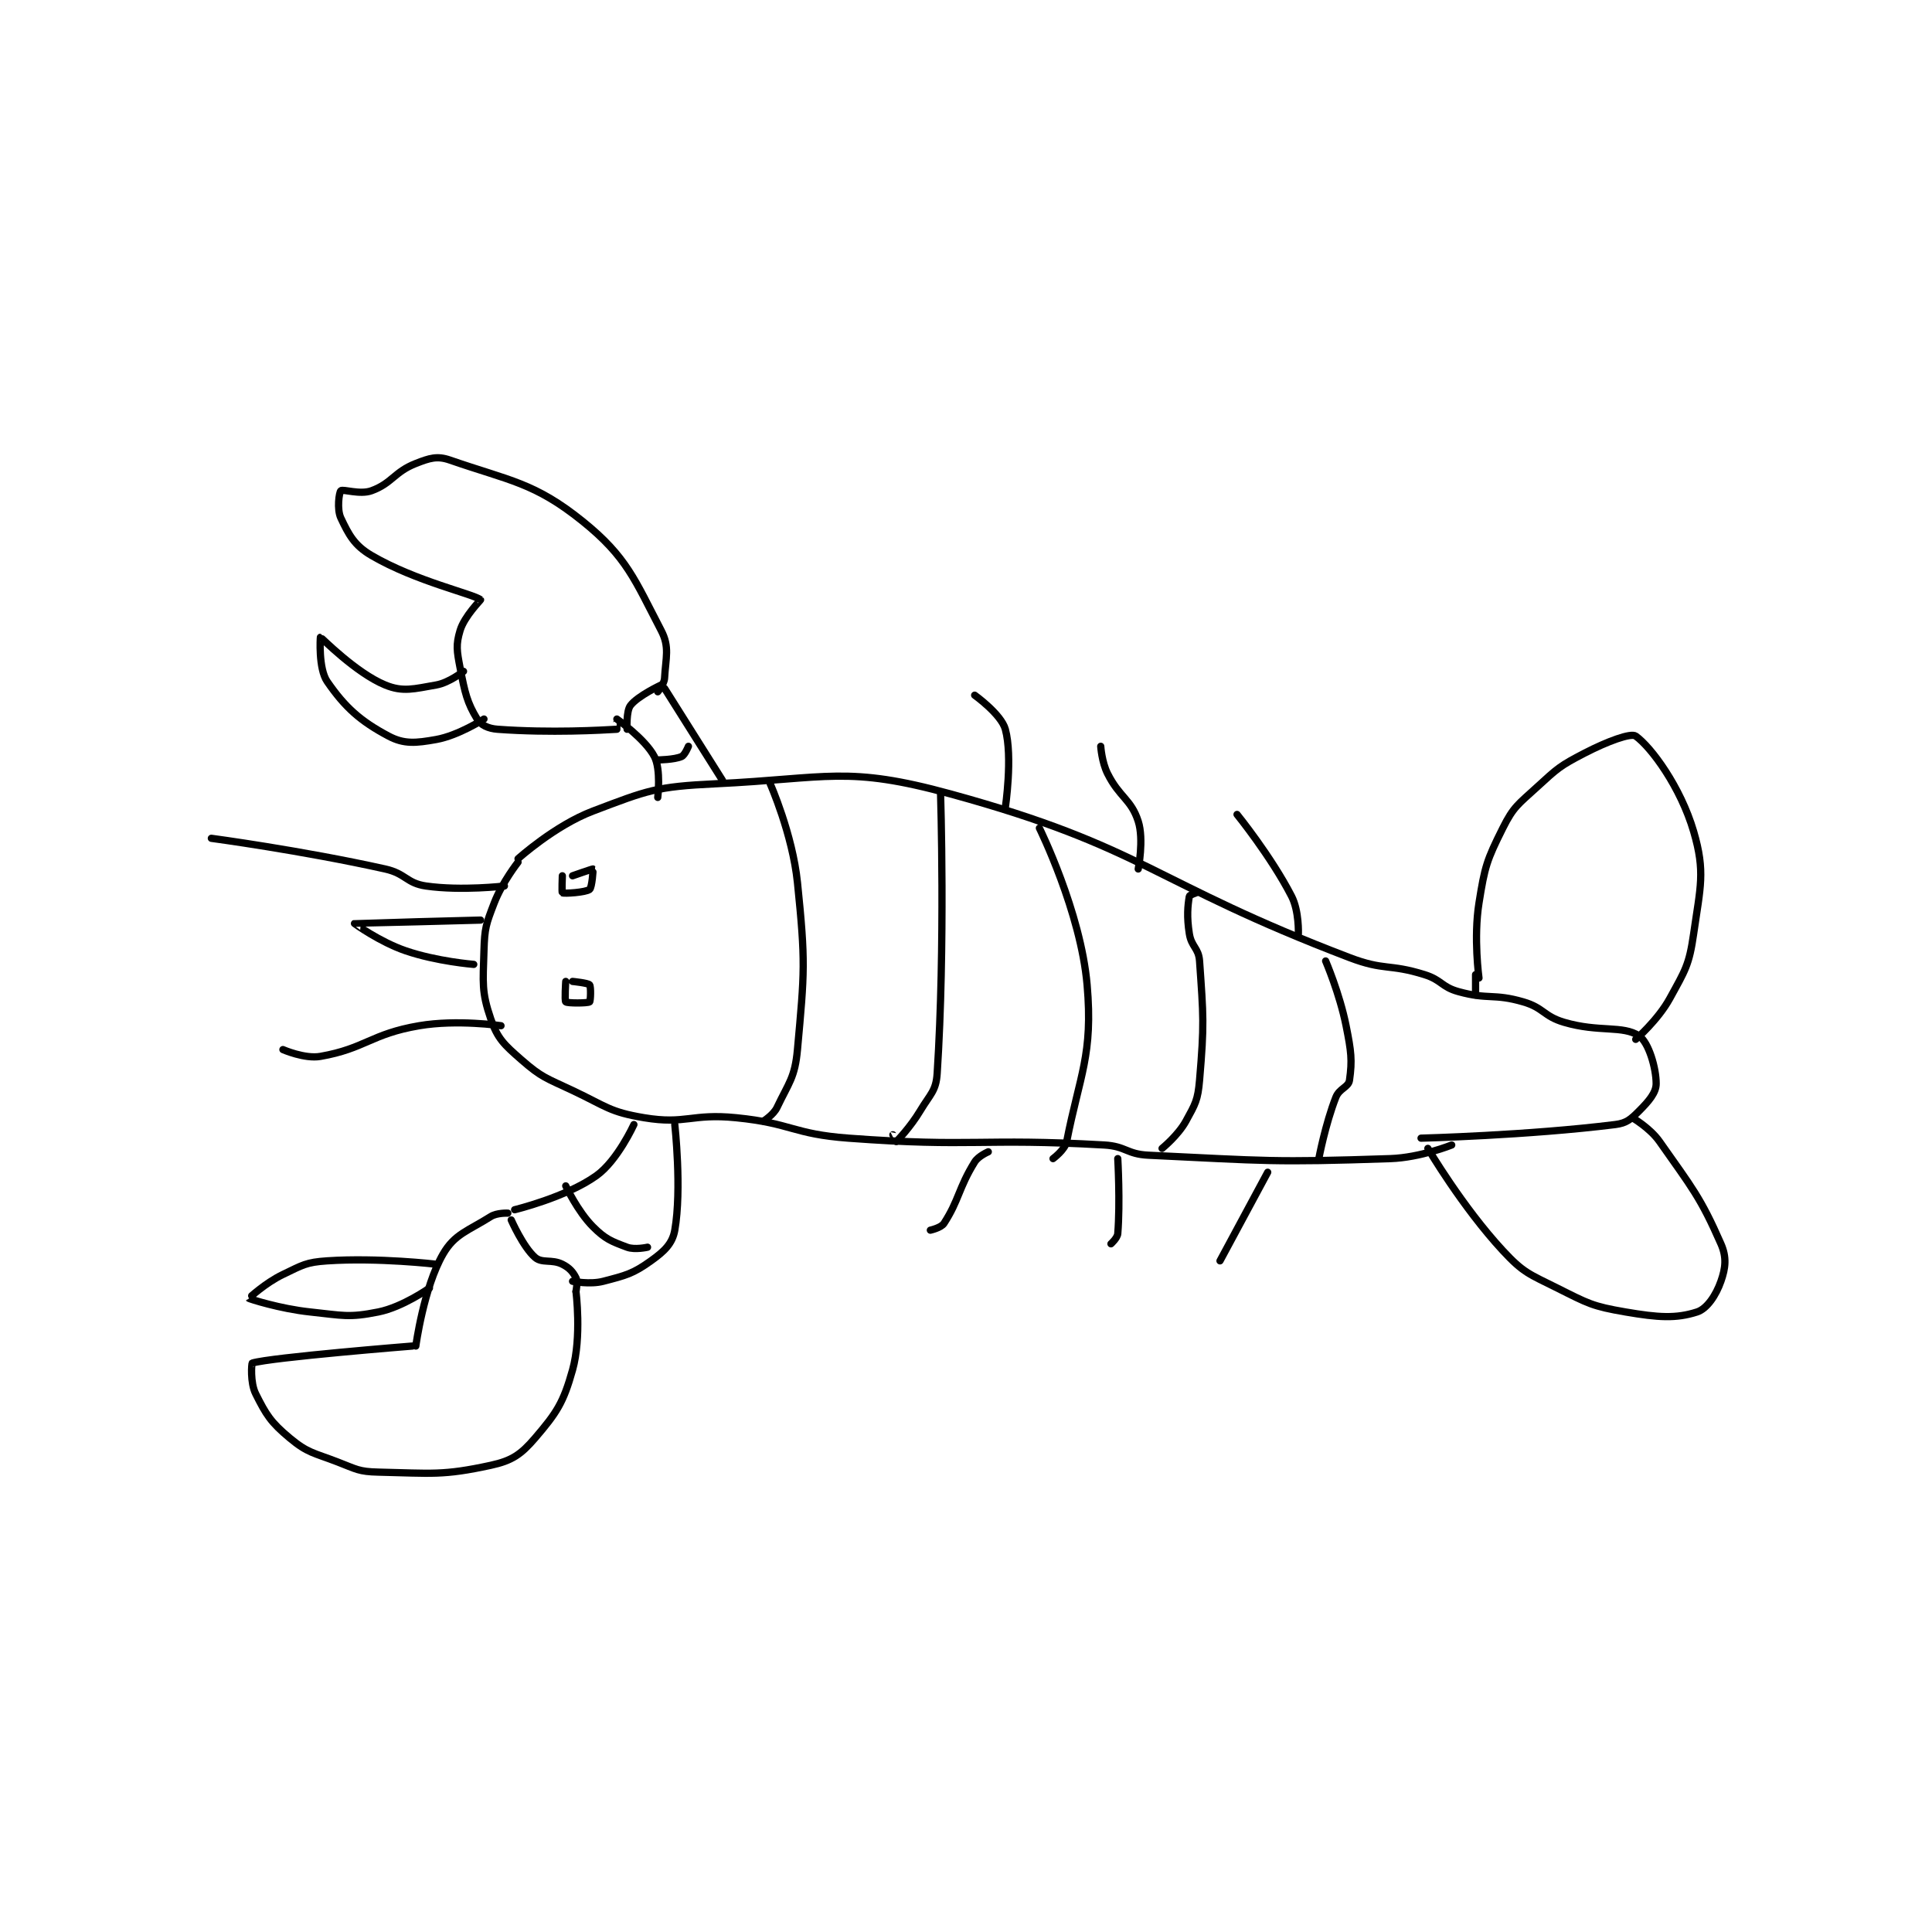 <?xml version="1.0" encoding="utf-8"?>
<!DOCTYPE svg PUBLIC "-//W3C//DTD SVG 1.1//EN" "http://www.w3.org/Graphics/SVG/1.1/DTD/svg11.dtd">
<svg viewBox="0 0 800 800" preserveAspectRatio="xMinYMin meet" xmlns="http://www.w3.org/2000/svg" version="1.1">
<g fill="none" stroke="black" stroke-linecap="round" stroke-linejoin="round" stroke-width="2.127">
<g transform="translate(87.52,190.504) scale(1.411) translate(-59,-119)">
<path id="0" d="M149 236 C149 236 159.768 226.261 171 222 C187.055 215.91 189.465 214.835 207 214 C240.187 212.42 245.424 208.616 276 217 C332.998 232.629 334.744 242.787 393 265 C403.293 268.925 404.573 266.741 415 270 C420.117 271.599 419.957 273.609 425 275 C433.787 277.424 435.26 275.463 444 278 C450.044 279.755 449.916 282.211 456 284 C466.243 287.013 473.201 284.801 478 288 C480.788 289.859 483 297.405 483 302 C483 304.625 480.874 307.126 478 310 C475.568 312.432 474.335 313.583 471 314 C445.43 317.196 414 318 414 318 "/>
<path id="1" d="M149 237 C149 237 144.34 242.915 142 249 C139.586 255.276 139.197 256.295 139 263 C138.721 272.49 138.262 275.036 141 283 C142.997 288.811 144.879 290.519 150 295 C156.008 300.257 157.252 300.341 165 304 C174.973 308.71 175.835 310.306 186 312 C198.289 314.048 199.848 310.685 213 312 C229.366 313.637 229.563 316.783 246 318 C282.933 320.736 284.308 317.915 321 320 C327.434 320.365 327.59 322.695 334 323 C368.649 324.65 370.506 325.163 405 324 C413.815 323.703 423 320 423 320 "/>
<path id="2" d="M138 254 C138 254 101.068 254.972 101 255 C100.979 255.009 108.395 260.393 116 263 C125.16 266.14 136 267 136 267 "/>
<path id="3" d="M162 241 C162 241 161.808 245.904 162 246 C162.576 246.288 168.87 245.879 170 245 C170.729 244.433 171.082 239.066 171 239 C170.905 238.924 165 241 165 241 "/>
<path id="4" d="M163 272 C163 272 162.629 277.682 163 278 C163.504 278.432 169.421 278.414 170 278 C170.296 277.789 170.44 273.528 170 273 C169.546 272.455 165 272 165 272 "/>
<path id="5" d="M223 214 C223 214 229.541 228.772 231 243 C233.398 266.38 233.085 269.066 231 292 C230.254 300.212 228.486 301.679 225 309 C223.963 311.177 221 313 221 313 "/>
<path id="6" d="M273 217 C273 217 274.418 261.524 272 299 C271.666 304.171 270.004 304.993 267 310 C264.167 314.721 260.34 318.702 260 319 C259.983 319.015 259 317 259 317 "/>
<path id="7" d="M302 227 C302 227 314.14 251.608 316 273 C317.792 293.604 313.832 299.457 310 319 C309.53 321.396 306 324 306 324 "/>
<path id="8" d="M348 246 C348 246 346.057 246.66 346 247 C345.533 249.802 345.206 252.97 346 258 C346.612 261.875 348.733 262.171 349 266 C350.139 282.324 350.404 284.506 349 301 C348.505 306.815 347.769 307.965 345 313 C342.689 317.202 338 321 338 321 "/>
<path id="9" d="M386 266 C386 266 390.115 275.573 392 285 C393.512 292.56 393.841 295.116 393 301 C392.705 303.067 390.026 303.378 389 306 C385.881 313.971 384 324 384 324 "/>
<path id="10" d="M431 271 C431 271 429.373 259.229 431 249 C432.71 238.253 433.27 236.461 438 227 C441.154 220.693 442.478 220.061 448 215 C454.091 209.416 454.768 208.741 462 205 C468.634 201.569 475.596 198.991 477 200 C481.57 203.284 490.172 214.939 494 228 C497.482 239.88 495.973 244.192 494 258 C492.685 267.205 491.54 268.721 487 277 C483.524 283.338 477 289 477 289 "/>
<path id="11" d="M430 270 L430 276 "/>
<path id="12" d="M416 321 C416 321 426.13 338.193 438 351 C444.084 357.565 445.699 357.849 454 362 C463.073 366.537 464.273 367.339 474 369 C483.638 370.646 488.803 370.992 495 369 C497.92 368.062 500.571 364.082 502 360 C503.373 356.078 503.746 352.978 502 349 C495.983 335.295 493.554 332.596 484 319 C481.173 314.976 476 312 476 312 "/>
<path id="13" d="M183 314 C183 314 178.191 324.578 172 329 C163.12 335.343 148 339 148 339 "/>
<path id="14" d="M147 342 C147 342 150.486 349.955 154 353 C156.069 354.793 158.895 353.447 162 355 C164.07 356.035 165.126 357.252 166 359 C166.583 360.166 166 363 166 363 "/>
<path id="15" d="M146 340 C146 340 142.802 339.862 141 341 C134.298 345.233 130.414 346.103 127 352 C121.347 361.763 119 379 119 379 "/>
<path id="16" d="M118 379 C118 379 76.499 382.326 71 384 C70.803 384.06 70.365 389.731 72 393 C75.097 399.195 76.453 401.377 82 406 C87.281 410.401 88.901 410.27 96 413 C101.594 415.151 102.246 415.872 108 416 C123.716 416.349 126.868 417.072 141 414 C147.23 412.646 149.867 410.822 154 406 C160.354 398.587 162.315 395.621 165 386 C167.709 376.292 166 363 166 363 "/>
<path id="17" d="M195 314 C195 314 197.107 332.962 195 345 C194.305 348.971 191.909 351.208 188 354 C182.678 357.802 180.709 358.25 174 360 C170.12 361.012 165 360 165 360 "/>
<path id="18" d="M163 332 C163 332 166.47 339.47 171 344 C174.624 347.624 176.368 348.263 181 350 C183.269 350.851 187 350 187 350 "/>
<path id="19" d="M125 355 C125 355 108.051 352.997 93 354 C86.747 354.417 85.779 355.236 80 358 C74.828 360.474 69.998 364.998 70 365 C70.107 365.147 79.106 368.064 88 369 C97.656 370.017 99.266 370.747 108 369 C115.162 367.567 123 362 123 362 "/>
<path id="20" d="M209 213 L192 186 "/>
<path id="21" d="M190 218 C190 218 190.996 209.826 189 206 C186.332 200.886 178 195 178 195 "/>
<path id="22" d="M190 187 C190 187 191.901 184.773 192 183 C192.334 176.986 193.552 173.891 191 169 C183.268 154.179 180.929 147.427 168 137 C153.823 125.567 146.497 125.07 129 119 C125.267 117.705 123.065 118.409 119 120 C112.691 122.469 112.022 125.81 106 128 C102.593 129.239 97.628 127.441 97 128 C96.503 128.441 95.782 133.43 97 136 C99.323 140.904 100.931 144.033 106 147 C119.005 154.613 135.999 158.307 138 160 C138.075 160.064 133.247 164.843 132 169 C130.73 173.234 131.032 174.965 132 180 C133.405 187.306 134.073 190.211 137 195 C138.081 196.768 140.225 197.797 143 198 C158.618 199.143 173.639 198.249 178 198 C178.014 197.999 178 196 178 196 "/>
<path id="23" d="M133 181 C133 181 128.786 184.341 125 185 C118.468 186.136 115.224 187.151 110 185 C101.376 181.449 91.21 171.012 91 171 C90.971 170.998 90.367 180.183 93 184 C98.202 191.543 102.696 195.589 111 200 C115.553 202.419 119.027 202.067 125 201 C131.513 199.837 139 195 139 195 "/>
<path id="24" d="M181 198 C181 198 180.696 192.695 182 191 C184.169 188.18 191 185 191 185 "/>
<path id="25" d="M190 207 C190 207 194.841 206.959 197 206 C197.967 205.57 199 203 199 203 "/>
<path id="26" d="M145 244 C145 244 132.42 245.488 122 244 C116.24 243.177 116.097 240.355 110 239 C85.353 233.523 59 230 59 230 "/>
<path id="27" d="M144 285 C144 285 131.145 283.107 120 285 C105.823 287.407 104.199 291.69 91 294 C86.402 294.805 80 292 80 292 "/>
<path id="28" d="M283 188 C283 188 290.799 193.596 292 198 C294.218 206.132 292 221 292 221 "/>
<path id="29" d="M320 203 C320 203 320.294 207.588 322 211 C325.507 218.015 328.915 218.512 331 225 C332.728 230.377 331 239 331 239 "/>
<path id="30" d="M360 223 C360 223 369.973 235.282 376 247 C378.249 251.374 378 258 378 258 "/>
<path id="31" d="M287 322 C287 322 284.099 323.224 283 325 C278.268 332.645 278.414 336.21 274 343 C273.149 344.31 270 345 270 345 "/>
<path id="32" d="M325 324 C325 324 325.734 336.829 325 346 C324.895 347.317 323 349 323 349 "/>
<path id="33" d="M369 328 L355 354 "/>
</g>
</g>
</svg>
